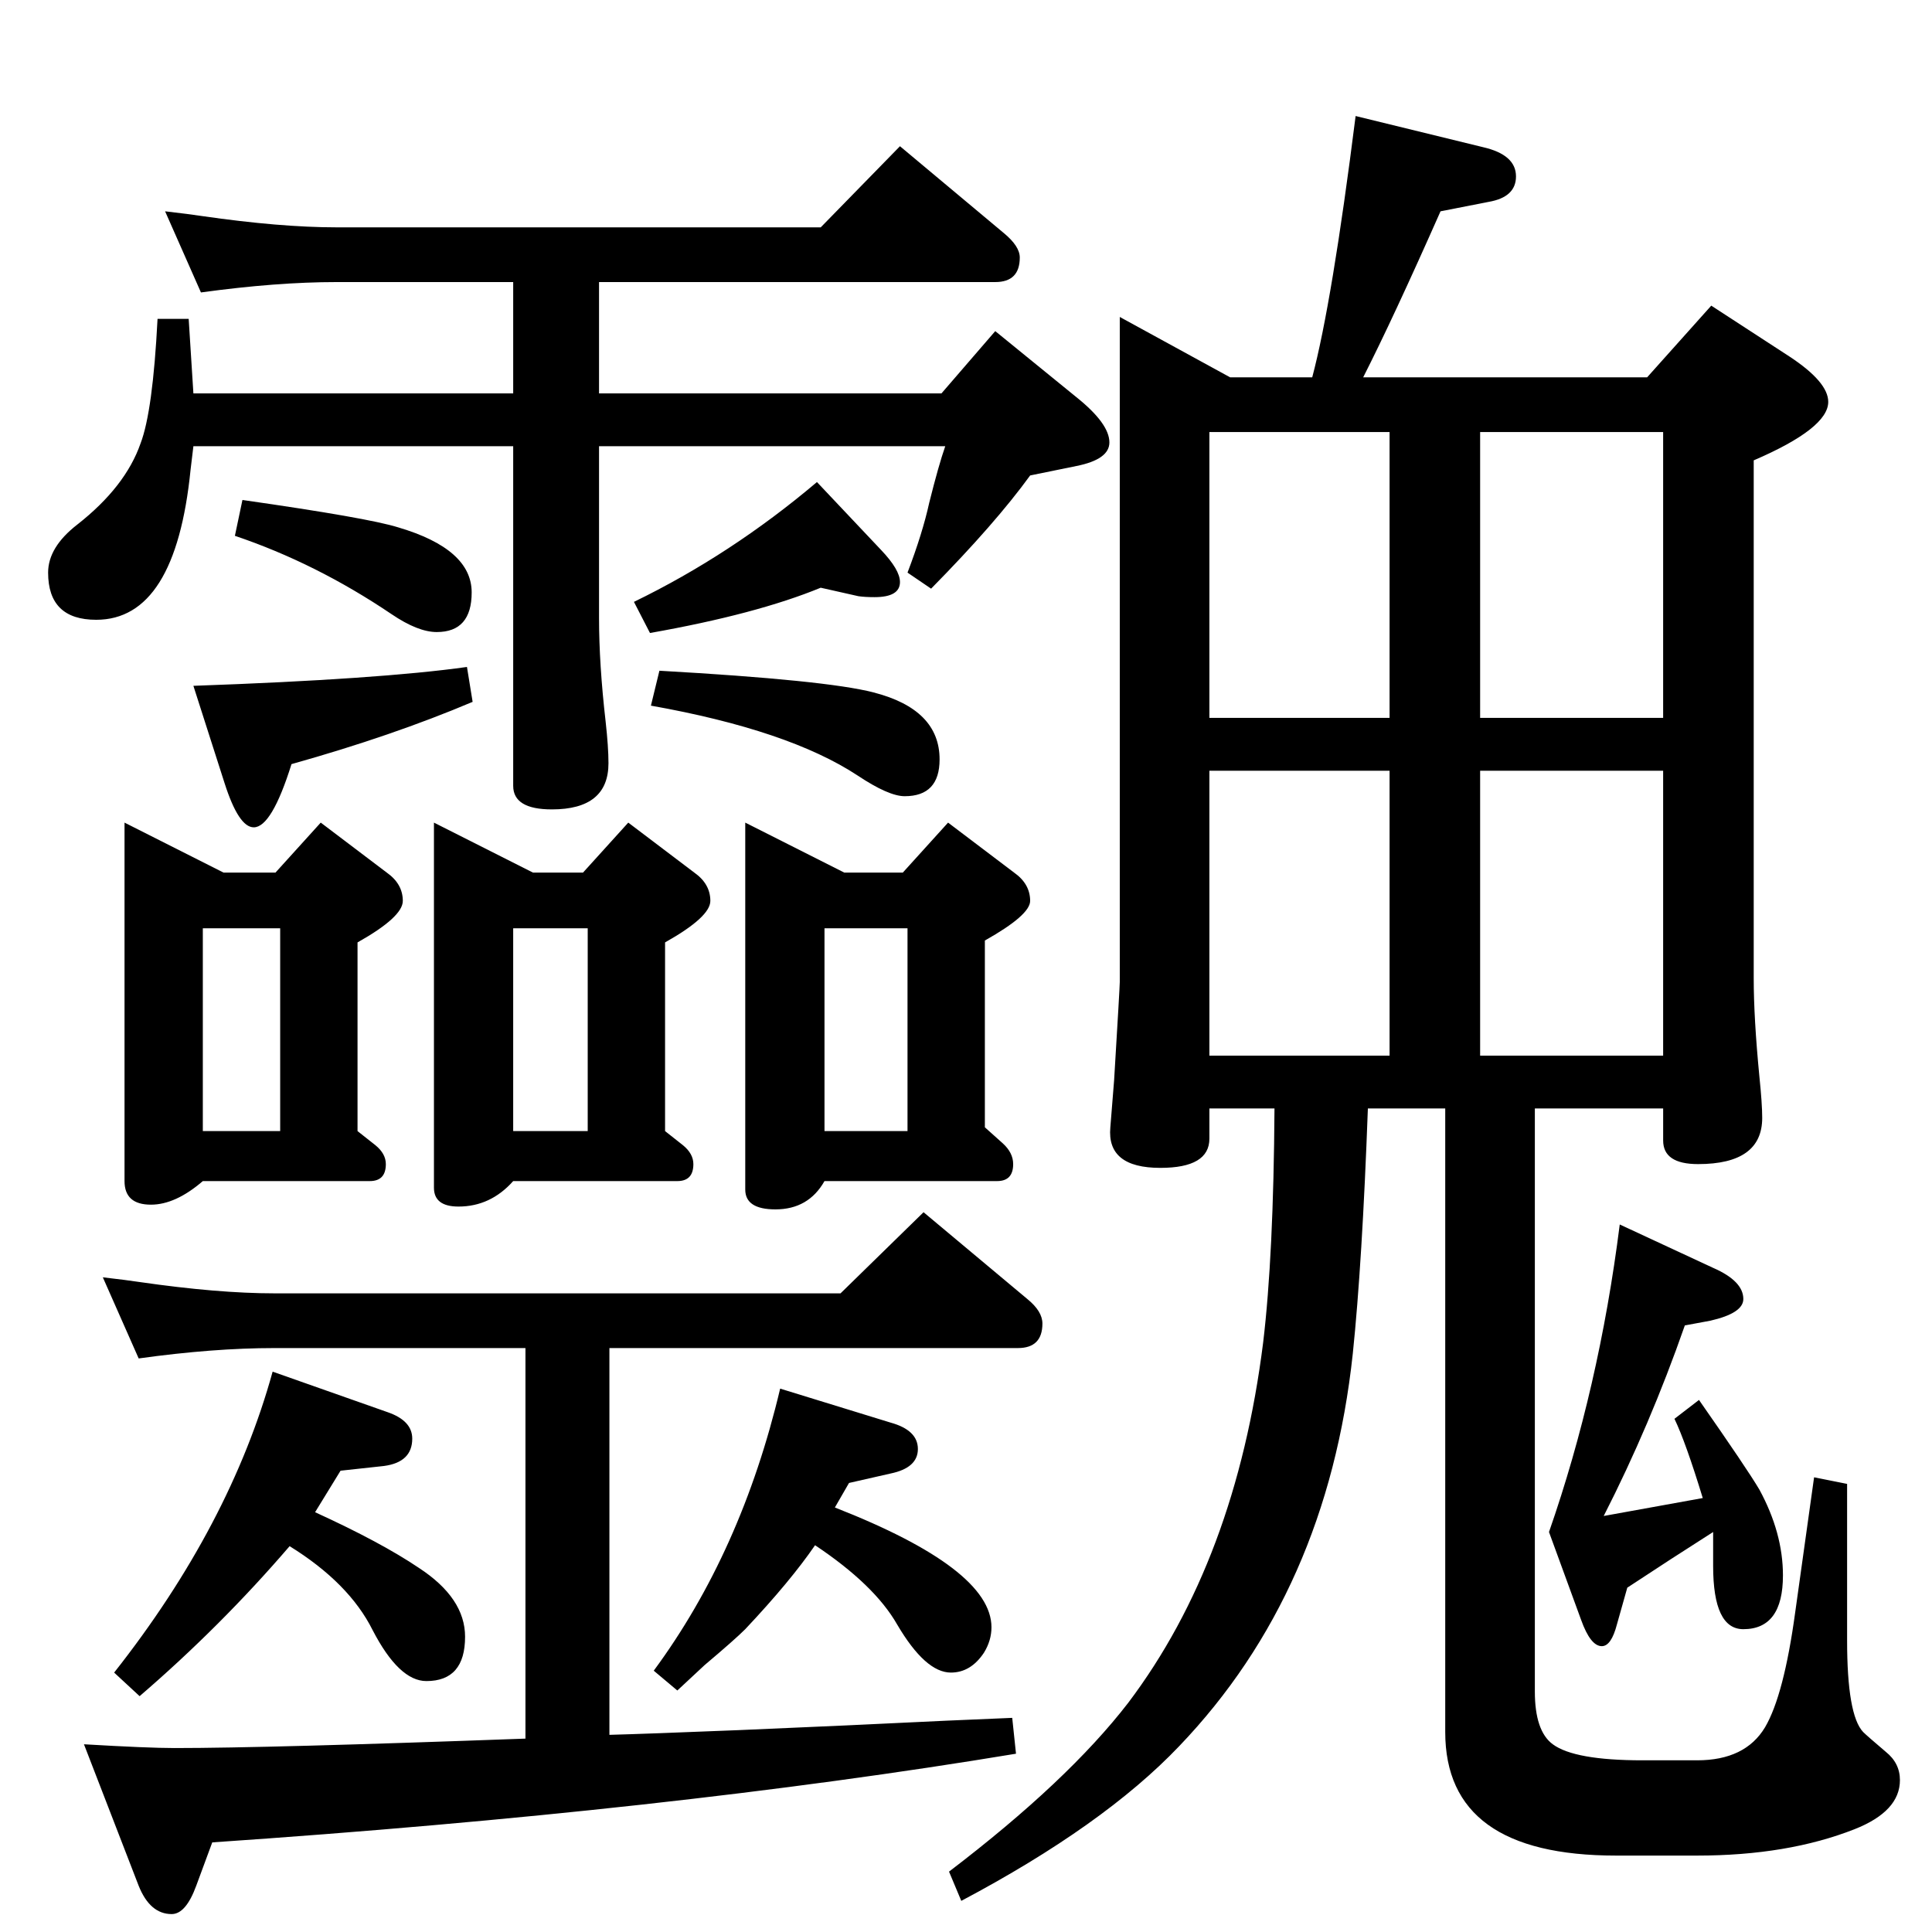 <?xml version="1.0" standalone="no"?>
<!DOCTYPE svg PUBLIC "-//W3C//DTD SVG 1.1//EN" "http://www.w3.org/Graphics/SVG/1.1/DTD/svg11.dtd" >
<svg xmlns="http://www.w3.org/2000/svg" xmlns:xlink="http://www.w3.org/1999/xlink" version="1.1" viewBox="0 -410 2048 2048">
  <g transform="matrix(1 0 0 -1 0 1638)">
   <path fill="currentColor"
d="M1627 873v-618q0 -42 19 -56q23 -17 95 -17h58q51 0 72 35q20 34 32 122l20 143l35 -7v-166q0 -79 17 -97q4 -4 24 -21q15 -12 15 -30q0 -33 -48 -52q-71 -28 -167 -28h-86q-181 0 -181 131v661h-82q-6 -164 -16 -260q-27 -252 -184 -416q-80 -84 -231 -164l-13 31
q126 96 190 179q114 151 143 382q11 92 12 248h-69v-32q0 -31 -52 -31q-57 0 -53 43l4 50q6 99 6 104v705l117 -64h87q21 79 46 277l135 -33q35 -8 35 -31q0 -22 -29 -27l-51 -10q-50 -113 -82 -176h301l68 76l83 -54q41 -27 41 -48q0 -28 -79 -62v-549q0 -42 6 -104
q3 -29 3 -44q0 -49 -68 -49q-37 0 -37 25v34h-136zM1569 1590v-303h194v303h-194zM1282 1287h191v303h-191v-303zM1569 929h194v302h-194v-302zM1282 929h191v302h-191v-302zM1642 424q53 152 75 326l99 -46q32 -14 32 -33q0 -15 -35 -23l-27 -5q-37 -106 -86 -202l105 19
q-18 59 -30 84l26 20q51 -73 64 -95q25 -46 25 -91q0 -57 -42 -57q-32 0 -32 67v36q-44 -28 -91 -59l-11 -39q-6 -23 -16 -23q-12 0 -22 28zM646 209q38 1 137 5l114 5q124 6 176 8l4 -38q-368 -61 -852 -94l-17 -46q-11 -30 -26 -30q-23 0 -35 30l-58 150q68 -4 96 -4
q99 0 372 10v414h-266q-65 0 -144 -11l-38 86q26 -3 39 -5q83 -12 143 -12h600l88 86l110 -92q16 -13 16 -26q0 -26 -26 -26h-433v-410zM635 1749v-118h363l57 66l86 -70q35 -28 35 -48q0 -18 -35 -25l-49 -10q-37 -51 -105 -120l-25 17q16 42 23 74q10 40 17 60h-367v-182
q0 -49 7 -110q3 -27 3 -44q0 -49 -60 -49q-41 0 -41 25v360h-339q-2 -17 -3 -25q-16 -159 -100 -159q-51 0 -51 50q0 27 31 51q51 40 67 86q13 34 18 132h33l5 -79h339v118h-187q-64 0 -144 -11l-38 86q26 -3 39 -5q83 -12 143 -12h513l84 86l110 -92q17 -14 17 -26
q0 -26 -26 -26h-420zM870 1425q-68 -28 -181 -48l-17 33q103 50 194 127l68 -72q20 -21 20 -34q0 -16 -27 -16q-10 0 -17 1zM699 1337q177 -10 227 -23q70 -18 70 -71q0 -39 -37 -39q-17 0 -50 22q-73 48 -219 74zM257 1518q133 -19 165 -29q78 -23 78 -69q0 -42 -37 -42
q-20 0 -48 19q-80 54 -166 83zM495 1341l6 -37q-85 -36 -192 -66q-21 -67 -40 -67q-16 0 -31 47l-33 103q198 7 290 20zM132 1176l105 -53h55l48 53l70 -53q17 -12 17 -30q0 -17 -48 -44v-200l19 -15q11 -9 11 -20q0 -18 -17 -18h-177q-29 -25 -55 -25q-28 0 -28 25v380z
M215 849h82v215h-82v-215zM460 1176l105 -53h53l48 53l70 -53q17 -12 17 -30q0 -17 -48 -44v-200l19 -15q11 -9 11 -20q0 -18 -17 -18h-174q-24 -27 -58 -27q-26 0 -26 20v387zM544 849h79v215h-79v-215zM790 1176l105 -53h62l48 53l70 -53q17 -12 17 -30q0 -15 -48 -42
v-198l19 -17q11 -10 11 -22q0 -18 -17 -18h-183q-17 -30 -52 -30q-32 0 -32 21v389zM874 849h88v215h-88v-215zM885 450q166 -65 166 -127q0 -14 -8 -27q-14 -21 -35 -21q-27 0 -57 51q-24 42 -87 84q-26 -38 -74 -89q-11 -11 -43 -38q-13 -12 -29 -27l-25 21
q93 126 134 299l117 -36q29 -8 29 -28t-29 -26l-44 -10zM334 445q70 -32 110 -59q49 -32 49 -73q0 -47 -41 -47q-29 0 -57 54q-25 50 -88 89q-73 -85 -159 -159l-27 25q123 156 168 319l122 -43q26 -9 26 -28q0 -25 -30 -29l-46 -5z" />
  </g>

</svg>
